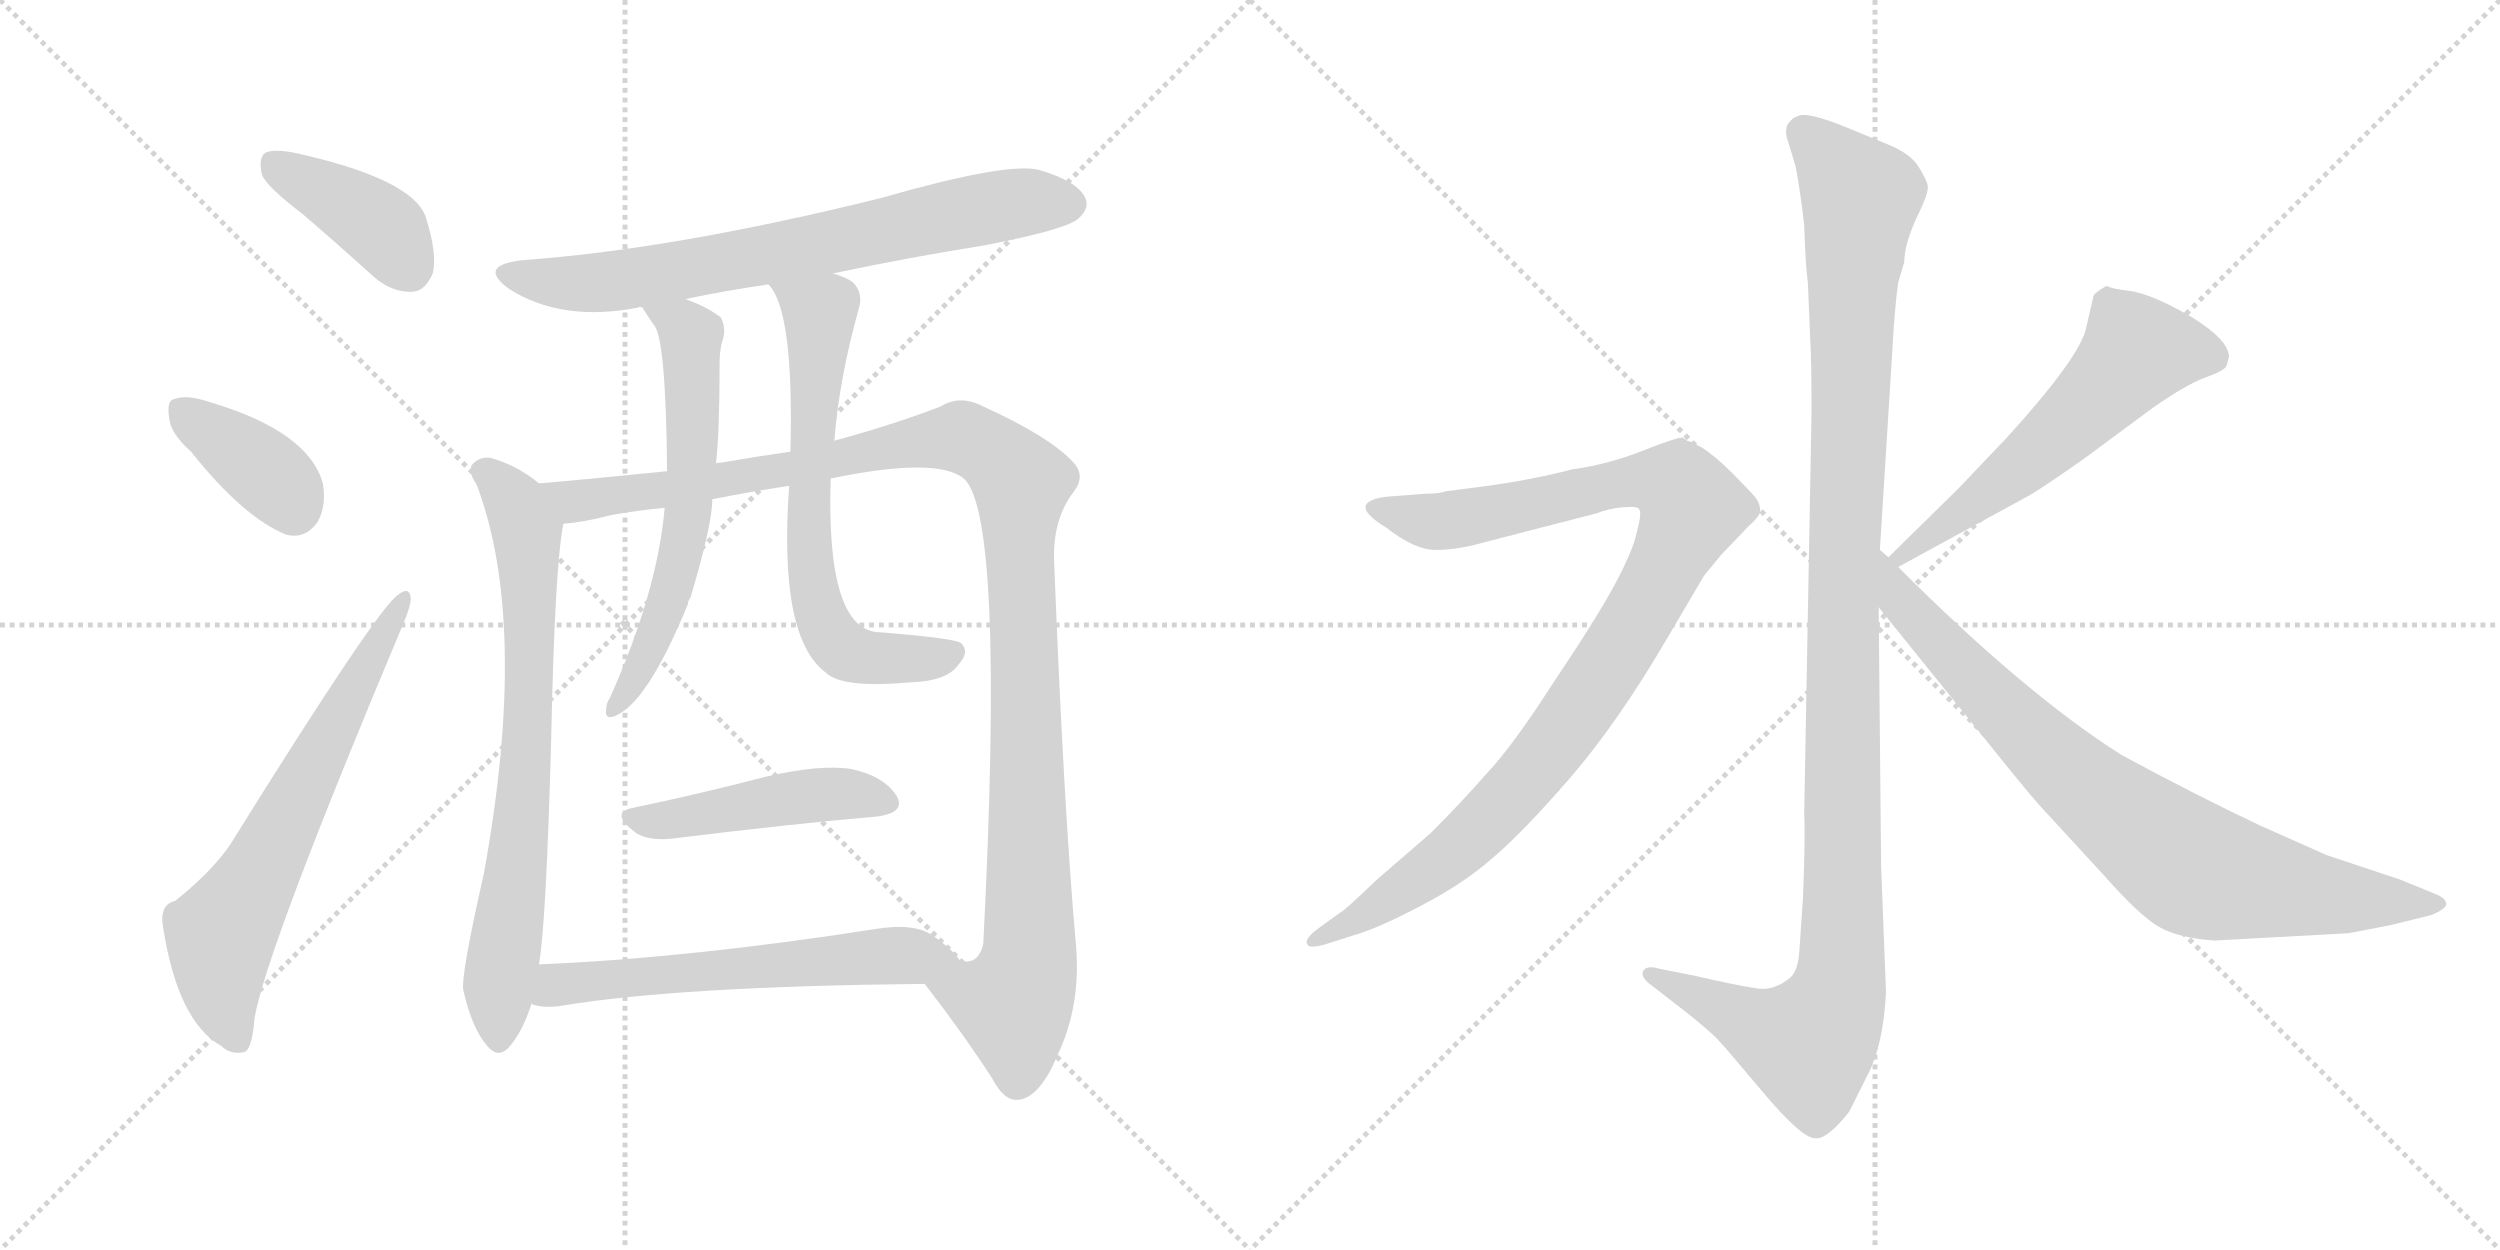 <svg version="1.1" viewBox="0 0 2048 1024" xmlns="http://www.w3.org/2000/svg">
  <g stroke="lightgray" stroke-dasharray="1,1" stroke-width="1" transform="scale(4, 4)">
    <line x1="0" y1="0" x2="256" y2="256"></line>
    <line x1="256" y1="0" x2="0" y2="256"></line>
    <line x1="128" y1="0" x2="128" y2="256"></line>
    <line x1="0" y1="128" x2="256" y2="128"></line>
    <line x1="256" y1="0" x2="512" y2="256"></line>
    <line x1="512" y1="0" x2="256" y2="256"></line>
    <line x1="384" y1="0" x2="384" y2="256"></line>
    <line x1="256" y1="128" x2="512" y2="128"></line>
  </g>
<g transform="scale(1, -1) translate(0, -850)">
   <style type="text/css">
    @keyframes keyframes0 {
      from {
       stroke: black;
       stroke-dashoffset: 399;
       stroke-width: 128;
       }
       56% {
       animation-timing-function: step-end;
       stroke: black;
       stroke-dashoffset: 0;
       stroke-width: 128;
       }
       to {
       stroke: black;
       stroke-width: 1024;
       }
       }
       #make-me-a-hanzi-animation-0 {
         animation: keyframes0 0.575s both;
         animation-delay: 0s;
         animation-timing-function: linear;
       }
    @keyframes keyframes1 {
      from {
       stroke: black;
       stroke-dashoffset: 378;
       stroke-width: 128;
       }
       55% {
       animation-timing-function: step-end;
       stroke: black;
       stroke-dashoffset: 0;
       stroke-width: 128;
       }
       to {
       stroke: black;
       stroke-width: 1024;
       }
       }
       #make-me-a-hanzi-animation-1 {
         animation: keyframes1 0.558s both;
         animation-delay: 0.575s;
         animation-timing-function: linear;
       }
    @keyframes keyframes2 {
      from {
       stroke: black;
       stroke-dashoffset: 654;
       stroke-width: 128;
       }
       68% {
       animation-timing-function: step-end;
       stroke: black;
       stroke-dashoffset: 0;
       stroke-width: 128;
       }
       to {
       stroke: black;
       stroke-width: 1024;
       }
       }
       #make-me-a-hanzi-animation-2 {
         animation: keyframes2 0.782s both;
         animation-delay: 1.132s;
         animation-timing-function: linear;
       }
    @keyframes keyframes3 {
      from {
       stroke: black;
       stroke-dashoffset: 719;
       stroke-width: 128;
       }
       70% {
       animation-timing-function: step-end;
       stroke: black;
       stroke-dashoffset: 0;
       stroke-width: 128;
       }
       to {
       stroke: black;
       stroke-width: 1024;
       }
       }
       #make-me-a-hanzi-animation-3 {
         animation: keyframes3 0.835s both;
         animation-delay: 1.915s;
         animation-timing-function: linear;
       }
    @keyframes keyframes4 {
      from {
       stroke: black;
       stroke-dashoffset: 737;
       stroke-width: 128;
       }
       71% {
       animation-timing-function: step-end;
       stroke: black;
       stroke-dashoffset: 0;
       stroke-width: 128;
       }
       to {
       stroke: black;
       stroke-width: 1024;
       }
       }
       #make-me-a-hanzi-animation-4 {
         animation: keyframes4 0.85s both;
         animation-delay: 2.75s;
         animation-timing-function: linear;
       }
    @keyframes keyframes5 {
      from {
       stroke: black;
       stroke-dashoffset: 1160;
       stroke-width: 128;
       }
       79% {
       animation-timing-function: step-end;
       stroke: black;
       stroke-dashoffset: 0;
       stroke-width: 128;
       }
       to {
       stroke: black;
       stroke-width: 1024;
       }
       }
       #make-me-a-hanzi-animation-5 {
         animation: keyframes5 1.194s both;
         animation-delay: 3.599s;
         animation-timing-function: linear;
       }
    @keyframes keyframes6 {
      from {
       stroke: black;
       stroke-dashoffset: 615;
       stroke-width: 128;
       }
       67% {
       animation-timing-function: step-end;
       stroke: black;
       stroke-dashoffset: 0;
       stroke-width: 128;
       }
       to {
       stroke: black;
       stroke-width: 1024;
       }
       }
       #make-me-a-hanzi-animation-6 {
         animation: keyframes6 0.75s both;
         animation-delay: 4.793s;
         animation-timing-function: linear;
       }
    @keyframes keyframes7 {
      from {
       stroke: black;
       stroke-dashoffset: 674;
       stroke-width: 128;
       }
       69% {
       animation-timing-function: step-end;
       stroke: black;
       stroke-dashoffset: 0;
       stroke-width: 128;
       }
       to {
       stroke: black;
       stroke-width: 1024;
       }
       }
       #make-me-a-hanzi-animation-7 {
         animation: keyframes7 0.799s both;
         animation-delay: 5.544s;
         animation-timing-function: linear;
       }
    @keyframes keyframes8 {
      from {
       stroke: black;
       stroke-dashoffset: 462;
       stroke-width: 128;
       }
       60% {
       animation-timing-function: step-end;
       stroke: black;
       stroke-dashoffset: 0;
       stroke-width: 128;
       }
       to {
       stroke: black;
       stroke-width: 1024;
       }
       }
       #make-me-a-hanzi-animation-8 {
         animation: keyframes8 0.626s both;
         animation-delay: 6.342s;
         animation-timing-function: linear;
       }
    @keyframes keyframes9 {
      from {
       stroke: black;
       stroke-dashoffset: 599;
       stroke-width: 128;
       }
       66% {
       animation-timing-function: step-end;
       stroke: black;
       stroke-dashoffset: 0;
       stroke-width: 128;
       }
       to {
       stroke: black;
       stroke-width: 1024;
       }
       }
       #make-me-a-hanzi-animation-9 {
         animation: keyframes9 0.737s both;
         animation-delay: 6.968s;
         animation-timing-function: linear;
       }
    @keyframes keyframes10 {
      from {
       stroke: black;
       stroke-dashoffset: 1170;
       stroke-width: 128;
       }
       79% {
       animation-timing-function: step-end;
       stroke: black;
       stroke-dashoffset: 0;
       stroke-width: 128;
       }
       to {
       stroke: black;
       stroke-width: 1024;
       }
       }
       #make-me-a-hanzi-animation-10 {
         animation: keyframes10 1.202s both;
         animation-delay: 7.706s;
         animation-timing-function: linear;
       }
    @keyframes keyframes11 {
      from {
       stroke: black;
       stroke-dashoffset: 1010;
       stroke-width: 128;
       }
       77% {
       animation-timing-function: step-end;
       stroke: black;
       stroke-dashoffset: 0;
       stroke-width: 128;
       }
       to {
       stroke: black;
       stroke-width: 1024;
       }
       }
       #make-me-a-hanzi-animation-11 {
         animation: keyframes11 1.072s both;
         animation-delay: 8.908s;
         animation-timing-function: linear;
       }
    @keyframes keyframes12 {
      from {
       stroke: black;
       stroke-dashoffset: 575;
       stroke-width: 128;
       }
       65% {
       animation-timing-function: step-end;
       stroke: black;
       stroke-dashoffset: 0;
       stroke-width: 128;
       }
       to {
       stroke: black;
       stroke-width: 1024;
       }
       }
       #make-me-a-hanzi-animation-12 {
         animation: keyframes12 0.718s both;
         animation-delay: 9.98s;
         animation-timing-function: linear;
       }
    @keyframes keyframes13 {
      from {
       stroke: black;
       stroke-dashoffset: 812;
       stroke-width: 128;
       }
       73% {
       animation-timing-function: step-end;
       stroke: black;
       stroke-dashoffset: 0;
       stroke-width: 128;
       }
       to {
       stroke: black;
       stroke-width: 1024;
       }
       }
       #make-me-a-hanzi-animation-13 {
         animation: keyframes13 0.911s both;
         animation-delay: 10.698s;
         animation-timing-function: linear;
       }
</style>
<path d="M 247.5 675.0 Q 275.5 651.0 306.5 623.0 Q 321.5 610.0 338.5 611.0 Q 348.5 612.0 354.5 626.0 Q 358.5 642.0 348.5 673.0 Q 336.5 704.0 240.5 725.0 Q 224.5 728.0 217.5 725.0 Q 211.5 721.0 214.5 707.0 Q 218.5 697.0 247.5 675.0 Z" fill="lightgray"></path> 
<path d="M 156.5 480.0 Q 199.5 426.0 234.5 412.0 Q 250.5 408.0 260.5 423.0 Q 267.5 436.0 264.5 454.0 Q 252.5 497.0 170.5 521.0 Q 152.5 527.0 142.5 523.0 Q 136.5 522.0 138.5 508.0 Q 139.5 495.0 156.5 480.0 Z" fill="lightgray"></path> 
<path d="M 143.5 112.0 Q 130.5 109.0 133.5 91.0 Q 145.5 13.0 181.5 -7.0 Q 188.5 -14.0 199.5 -12.0 Q 206.5 -11.0 208.5 16.0 Q 218.5 73.0 329.5 337.0 Q 336.5 353.0 336.5 360.0 Q 335.5 370.0 326.5 363.0 Q 310.5 354.0 188.5 158.0 Q 173.5 136.0 143.5 112.0 Z" fill="lightgray"></path> 
<path d="M 682.5 626.0 Q 743.5 639.0 806.5 649.0 Q 873.5 662.0 883.5 671.0 Q 893.5 680.0 888.5 689.0 Q 881.5 702.0 850.5 711.0 Q 823.5 717.0 722.5 688.0 Q 553.5 646.0 429.5 637.0 Q 389.5 633.0 417.5 613.0 Q 460.5 586.0 522.5 598.0 Q 523.5 599.0 526.5 598.0 L 561.5 605.0 Q 594.5 612.0 629.5 617.0 L 682.5 626.0 Z" fill="lightgray"></path> 
<path d="M 441.5 454.0 Q 423.5 469.0 401.5 475.0 Q 392.5 476.0 386.5 469.0 Q 383.5 463.0 390.5 453.0 Q 433.5 339.0 396.5 135.0 Q 377.5 51.0 379.5 39.0 Q 386.5 8.0 398.5 -6.0 Q 408.5 -19.0 418.5 -6.0 Q 428.5 6.0 435.5 28.0 L 441.5 60.0 Q 447.5 94.0 451.5 244.0 Q 454.5 386.0 461.5 421.0 C 464.5 438.0 464.5 438.0 441.5 454.0 Z" fill="lightgray"></path> 
<path d="M 757.5 44.0 Q 788.5 4.0 812.5 -33.0 Q 822.5 -52.0 833.5 -51.0 Q 851.5 -50.0 866.5 -14.0 Q 885.5 26.0 881.5 75.0 Q 871.5 186.0 863.5 391.0 Q 862.5 425.0 879.5 447.0 Q 889.5 460.0 879.5 471.0 Q 860.5 492.0 805.5 517.0 Q 786.5 527.0 770.5 517.0 Q 731.5 502.0 683.5 489.0 L 647.5 480.0 Q 619.5 476.0 590.5 471.0 Q 586.5 471.0 586.5 470.0 L 546.5 464.0 Q 477.5 457.0 441.5 454.0 C 411.5 451.0 431.5 416.0 461.5 421.0 Q 477.5 422.0 500.5 428.0 Q 522.5 432.0 544.5 434.0 L 583.5 441.0 Q 613.5 447.0 646.5 452.0 L 680.5 458.0 Q 767.5 476.0 789.5 458.0 Q 823.5 428.0 805.5 77.0 Q 801.5 59.0 786.5 63.0 C 763.5 43.0 754.5 48.0 757.5 44.0 Z" fill="lightgray"></path> 
<path d="M 526.5 598.0 Q 526.5 597.0 535.5 584.0 Q 545.5 574.0 546.5 464.0 L 544.5 434.0 Q 538.5 365.0 499.5 278.0 Q 496.5 274.0 496.5 268.0 Q 495.5 261.0 502.5 263.0 Q 529.5 272.0 563.5 355.0 Q 563.5 358.0 565.5 360.0 Q 583.5 420.0 583.5 441.0 L 586.5 470.0 Q 589.5 495.0 589.5 553.0 Q 589.5 562.0 591.5 570.0 Q 595.5 580.0 590.5 590.0 Q 578.5 599.0 561.5 605.0 C 533.5 616.0 510.5 623.0 526.5 598.0 Z" fill="lightgray"></path> 
<path d="M 683.5 489.0 Q 687.5 540.0 703.5 597.0 Q 707.5 610.0 698.5 619.0 Q 692.5 623.0 682.5 626.0 C 654.5 637.0 613.5 642.0 629.5 617.0 Q 650.5 596.0 647.5 480.0 L 646.5 452.0 Q 637.5 328.0 676.5 299.0 Q 689.5 286.0 745.5 291.0 Q 776.5 292.0 785.5 306.0 Q 794.5 316.0 787.5 323.0 Q 783.5 327.0 721.5 332.0 Q 676.5 332.0 680.5 458.0 L 683.5 489.0 Z" fill="lightgray"></path> 
<path d="M 517.5 188.0 Q 499.5 184.0 520.5 168.0 Q 530.5 161.0 550.5 163.0 Q 647.5 175.0 717.5 181.0 Q 742.5 184.0 734.5 198.0 Q 724.5 214.0 697.5 220.0 Q 672.5 224.0 628.5 214.0 Q 570.5 199.0 517.5 188.0 Z" fill="lightgray"></path> 
<path d="M 435.5 28.0 L 436.5 27.0 Q 446.5 24.0 459.5 26.0 Q 555.5 42.0 757.5 44.0 C 787.5 44.0 802.5 44.0 786.5 63.0 Q 779.5 73.0 763.5 84.0 Q 748.5 94.0 717.5 89.0 Q 563.5 65.0 441.5 60.0 C 411.5 59.0 406.5 35.0 435.5 28.0 Z" fill="lightgray"></path> 
<path d="M 1540.0 399.5 L 1550.0 559.5 Q 1552.0 597.5 1555.0 618.5 L 1560.0 635.5 Q 1560.0 649.5 1570.0 671.5 Q 1581.0 693.5 1579.0 698.5 Q 1578.0 703.5 1571.0 714.5 Q 1564.0 724.5 1547.0 731.5 L 1513.0 745.5 Q 1479.0 759.5 1472.0 754.5 Q 1468.0 753.5 1464.0 747.5 Q 1462.0 740.5 1465.0 733.5 L 1471.0 713.5 Q 1475.0 692.5 1478.0 665.5 Q 1479.0 632.5 1481.0 618.5 L 1483.0 570.5 Q 1484.0 555.5 1484.0 511.5 L 1478.0 183.5 Q 1479.0 166.5 1477.0 114.5 L 1474.0 70.5 Q 1473.0 55.5 1467.0 49.5 Q 1453.0 37.5 1438.0 40.5 Q 1424.0 42.5 1389.0 50.5 L 1359.0 56.5 Q 1349.0 59.5 1346.0 54.5 Q 1344.0 49.5 1352.0 43.5 L 1383.0 19.5 Q 1404.0 2.5 1408.0 -2.5 Q 1413.0 -7.5 1444.0 -44.5 Q 1476.0 -82.5 1487.0 -82.5 Q 1497.0 -83.5 1515.0 -60.5 L 1530.0 -30.5 Q 1543.0 -5.5 1545.0 37.5 L 1541.0 140.5 L 1539.0 352.5 L 1540.0 399.5 Z" fill="lightgray"></path> 
<path d="M 1086.0 76.5 L 1108.0 83.5 Q 1129.0 89.5 1163.0 107.5 Q 1198.0 125.5 1222.0 146.5 Q 1247.0 167.5 1286.0 212.5 Q 1325.0 257.5 1366.0 327.5 L 1396.0 378.5 L 1410.0 395.5 L 1432.0 418.5 Q 1440.0 425.5 1442.0 430.5 Q 1442.0 437.5 1438.0 442.5 Q 1434.0 447.5 1419.0 462.5 Q 1405.0 476.5 1394.0 483.5 L 1384.0 488.5 Q 1382.0 488.5 1380.0 490.5 L 1378.0 491.5 Q 1373.0 491.5 1345.0 480.5 Q 1317.0 469.5 1288.0 465.5 Q 1253.0 456.5 1215.0 451.5 L 1184.0 447.5 Q 1179.0 445.5 1167.0 445.5 L 1141.0 443.5 Q 1123.0 442.5 1119.0 436.5 Q 1116.0 429.5 1136.0 417.5 Q 1159.0 399.5 1176.0 399.5 Q 1194.0 399.5 1215.0 405.5 L 1308.0 429.5 Q 1318.0 433.5 1330.0 434.5 Q 1342.0 435.5 1343.0 432.5 Q 1345.0 429.5 1341.0 414.5 Q 1338.0 399.5 1323.0 371.5 Q 1308.0 343.5 1273.0 291.5 Q 1239.0 238.5 1218.0 216.5 Q 1198.0 193.5 1172.0 167.5 L 1128.0 129.5 Q 1101.0 103.5 1098.0 102.5 L 1080.0 89.5 Q 1068.0 80.5 1071.0 76.5 Q 1072.0 72.5 1086.0 76.5 Z" fill="lightgray"></path> 
<path d="M 1715.0 607.5 L 1709.0 581.5 Q 1704.0 557.5 1644.0 491.5 L 1604.0 449.5 L 1547.0 393.5 C 1526.0 372.5 1529.0 371.5 1555.0 385.5 L 1663.0 444.5 Q 1675.0 451.5 1709.0 475.5 L 1763.0 515.5 Q 1790.0 534.5 1806.0 540.5 Q 1823.0 546.5 1824.0 550.5 L 1826.0 557.5 Q 1826.0 571.5 1795.0 590.5 Q 1764.0 608.5 1746.0 611.5 Q 1729.0 613.5 1727.0 615.5 L 1725.0 615.5 Q 1715.0 609.5 1715.0 607.5 Z" fill="lightgray"></path> 
<path d="M 1547.0 393.5 L 1540.0 399.5 C 1518.0 419.5 1520.0 375.5 1539.0 352.5 L 1631.0 238.5 Q 1667.0 193.5 1677.0 183.5 L 1723.0 133.5 Q 1753.0 99.5 1769.0 90.5 Q 1785.0 81.5 1814.0 79.5 L 1924.0 85.5 L 1960.0 92.5 L 1992.0 100.5 Q 2004.0 105.5 2004.0 109.5 Q 2004.0 114.5 1993.0 118.5 L 1966.0 129.5 L 1906.0 149.5 L 1852.0 173.5 Q 1799.0 198.5 1738.0 231.5 Q 1659.0 281.5 1555.0 385.5 L 1547.0 393.5 Z" fill="lightgray"></path> 
      <clipPath id="make-me-a-hanzi-clip-0">
      <path d="M 247.5 675.0 Q 275.5 651.0 306.5 623.0 Q 321.5 610.0 338.5 611.0 Q 348.5 612.0 354.5 626.0 Q 358.5 642.0 348.5 673.0 Q 336.5 704.0 240.5 725.0 Q 224.5 728.0 217.5 725.0 Q 211.5 721.0 214.5 707.0 Q 218.5 697.0 247.5 675.0 Z" fill="lightgray"></path>
      </clipPath>
      <path clip-path="url(#make-me-a-hanzi-clip-0)" d="M 223.5 717.0 L 312.5 664.0 L 334.5 631.0 " fill="none" id="make-me-a-hanzi-animation-0" stroke-dasharray="271 542" stroke-linecap="round"></path>

      <clipPath id="make-me-a-hanzi-clip-1">
      <path d="M 156.5 480.0 Q 199.5 426.0 234.5 412.0 Q 250.5 408.0 260.5 423.0 Q 267.5 436.0 264.5 454.0 Q 252.5 497.0 170.5 521.0 Q 152.5 527.0 142.5 523.0 Q 136.5 522.0 138.5 508.0 Q 139.5 495.0 156.5 480.0 Z" fill="lightgray"></path>
      </clipPath>
      <path clip-path="url(#make-me-a-hanzi-clip-1)" d="M 149.5 513.0 L 225.5 457.0 L 240.5 434.0 " fill="none" id="make-me-a-hanzi-animation-1" stroke-dasharray="250 500" stroke-linecap="round"></path>

      <clipPath id="make-me-a-hanzi-clip-2">
      <path d="M 143.5 112.0 Q 130.5 109.0 133.5 91.0 Q 145.5 13.0 181.5 -7.0 Q 188.5 -14.0 199.5 -12.0 Q 206.5 -11.0 208.5 16.0 Q 218.5 73.0 329.5 337.0 Q 336.5 353.0 336.5 360.0 Q 335.5 370.0 326.5 363.0 Q 310.5 354.0 188.5 158.0 Q 173.5 136.0 143.5 112.0 Z" fill="lightgray"></path>
      </clipPath>
      <path clip-path="url(#make-me-a-hanzi-clip-2)" d="M 194.5 -2.0 L 182.5 31.0 L 180.5 82.0 L 329.5 356.0 " fill="none" id="make-me-a-hanzi-animation-2" stroke-dasharray="526 1052" stroke-linecap="round"></path>

      <clipPath id="make-me-a-hanzi-clip-3">
      <path d="M 682.5 626.0 Q 743.5 639.0 806.5 649.0 Q 873.5 662.0 883.5 671.0 Q 893.5 680.0 888.5 689.0 Q 881.5 702.0 850.5 711.0 Q 823.5 717.0 722.5 688.0 Q 553.5 646.0 429.5 637.0 Q 389.5 633.0 417.5 613.0 Q 460.5 586.0 522.5 598.0 Q 523.5 599.0 526.5 598.0 L 561.5 605.0 Q 594.5 612.0 629.5 617.0 L 682.5 626.0 Z" fill="lightgray"></path>
      </clipPath>
      <path clip-path="url(#make-me-a-hanzi-clip-3)" d="M 420.5 627.0 L 443.5 619.0 L 493.5 619.0 L 645.5 644.0 L 821.5 682.0 L 876.5 683.0 " fill="none" id="make-me-a-hanzi-animation-3" stroke-dasharray="591 1182" stroke-linecap="round"></path>

      <clipPath id="make-me-a-hanzi-clip-4">
      <path d="M 441.5 454.0 Q 423.5 469.0 401.5 475.0 Q 392.5 476.0 386.5 469.0 Q 383.5 463.0 390.5 453.0 Q 433.5 339.0 396.5 135.0 Q 377.5 51.0 379.5 39.0 Q 386.5 8.0 398.5 -6.0 Q 408.5 -19.0 418.5 -6.0 Q 428.5 6.0 435.5 28.0 L 441.5 60.0 Q 447.5 94.0 451.5 244.0 Q 454.5 386.0 461.5 421.0 C 464.5 438.0 464.5 438.0 441.5 454.0 Z" fill="lightgray"></path>
      </clipPath>
      <path clip-path="url(#make-me-a-hanzi-clip-4)" d="M 394.5 465.0 L 423.5 436.0 L 433.5 381.0 L 432.5 232.0 L 408.5 45.0 L 408.5 -2.0 " fill="none" id="make-me-a-hanzi-animation-4" stroke-dasharray="609 1218" stroke-linecap="round"></path>

      <clipPath id="make-me-a-hanzi-clip-5">
      <path d="M 757.5 44.0 Q 788.5 4.0 812.5 -33.0 Q 822.5 -52.0 833.5 -51.0 Q 851.5 -50.0 866.5 -14.0 Q 885.5 26.0 881.5 75.0 Q 871.5 186.0 863.5 391.0 Q 862.5 425.0 879.5 447.0 Q 889.5 460.0 879.5 471.0 Q 860.5 492.0 805.5 517.0 Q 786.5 527.0 770.5 517.0 Q 731.5 502.0 683.5 489.0 L 647.5 480.0 Q 619.5 476.0 590.5 471.0 Q 586.5 471.0 586.5 470.0 L 546.5 464.0 Q 477.5 457.0 441.5 454.0 C 411.5 451.0 431.5 416.0 461.5 421.0 Q 477.5 422.0 500.5 428.0 Q 522.5 432.0 544.5 434.0 L 583.5 441.0 Q 613.5 447.0 646.5 452.0 L 680.5 458.0 Q 767.5 476.0 789.5 458.0 Q 823.5 428.0 805.5 77.0 Q 801.5 59.0 786.5 63.0 C 763.5 43.0 754.5 48.0 757.5 44.0 Z" fill="lightgray"></path>
      </clipPath>
      <path clip-path="url(#make-me-a-hanzi-clip-5)" d="M 447.5 450.0 L 476.5 440.0 L 789.5 492.0 L 827.5 467.0 L 836.5 455.0 L 843.5 65.0 L 829.5 27.0 L 766.5 41.0 " fill="none" id="make-me-a-hanzi-animation-5" stroke-dasharray="1032 2064" stroke-linecap="round"></path>

      <clipPath id="make-me-a-hanzi-clip-6">
      <path d="M 526.5 598.0 Q 526.5 597.0 535.5 584.0 Q 545.5 574.0 546.5 464.0 L 544.5 434.0 Q 538.5 365.0 499.5 278.0 Q 496.5 274.0 496.5 268.0 Q 495.5 261.0 502.5 263.0 Q 529.5 272.0 563.5 355.0 Q 563.5 358.0 565.5 360.0 Q 583.5 420.0 583.5 441.0 L 586.5 470.0 Q 589.5 495.0 589.5 553.0 Q 589.5 562.0 591.5 570.0 Q 595.5 580.0 590.5 590.0 Q 578.5 599.0 561.5 605.0 C 533.5 616.0 510.5 623.0 526.5 598.0 Z" fill="lightgray"></path>
      </clipPath>
      <path clip-path="url(#make-me-a-hanzi-clip-6)" d="M 532.5 599.0 L 565.5 575.0 L 565.5 450.0 L 546.5 349.0 L 503.5 270.0 " fill="none" id="make-me-a-hanzi-animation-6" stroke-dasharray="487 974" stroke-linecap="round"></path>

      <clipPath id="make-me-a-hanzi-clip-7">
      <path d="M 683.5 489.0 Q 687.5 540.0 703.5 597.0 Q 707.5 610.0 698.5 619.0 Q 692.5 623.0 682.5 626.0 C 654.5 637.0 613.5 642.0 629.5 617.0 Q 650.5 596.0 647.5 480.0 L 646.5 452.0 Q 637.5 328.0 676.5 299.0 Q 689.5 286.0 745.5 291.0 Q 776.5 292.0 785.5 306.0 Q 794.5 316.0 787.5 323.0 Q 783.5 327.0 721.5 332.0 Q 676.5 332.0 680.5 458.0 L 683.5 489.0 Z" fill="lightgray"></path>
      </clipPath>
      <path clip-path="url(#make-me-a-hanzi-clip-7)" d="M 636.5 617.0 L 671.5 592.0 L 661.5 439.0 L 667.5 363.0 L 675.5 338.0 L 688.5 320.0 L 703.5 312.0 L 752.5 310.0 L 782.5 317.0 " fill="none" id="make-me-a-hanzi-animation-7" stroke-dasharray="546 1092" stroke-linecap="round"></path>

      <clipPath id="make-me-a-hanzi-clip-8">
      <path d="M 517.5 188.0 Q 499.5 184.0 520.5 168.0 Q 530.5 161.0 550.5 163.0 Q 647.5 175.0 717.5 181.0 Q 742.5 184.0 734.5 198.0 Q 724.5 214.0 697.5 220.0 Q 672.5 224.0 628.5 214.0 Q 570.5 199.0 517.5 188.0 Z" fill="lightgray"></path>
      </clipPath>
      <path clip-path="url(#make-me-a-hanzi-clip-8)" d="M 518.5 178.0 L 690.5 200.0 L 722.5 193.0 " fill="none" id="make-me-a-hanzi-animation-8" stroke-dasharray="334 668" stroke-linecap="round"></path>

      <clipPath id="make-me-a-hanzi-clip-9">
      <path d="M 435.5 28.0 L 436.5 27.0 Q 446.5 24.0 459.5 26.0 Q 555.5 42.0 757.5 44.0 C 787.5 44.0 802.5 44.0 786.5 63.0 Q 779.5 73.0 763.5 84.0 Q 748.5 94.0 717.5 89.0 Q 563.5 65.0 441.5 60.0 C 411.5 59.0 406.5 35.0 435.5 28.0 Z" fill="lightgray"></path>
      </clipPath>
      <path clip-path="url(#make-me-a-hanzi-clip-9)" d="M 440.5 32.0 L 455.5 43.0 L 505.5 49.0 L 712.5 66.0 L 778.5 65.0 " fill="none" id="make-me-a-hanzi-animation-9" stroke-dasharray="471 942" stroke-linecap="round"></path>

      <clipPath id="make-me-a-hanzi-clip-10">
      <path d="M 1540.0 399.5 L 1550.0 559.5 Q 1552.0 597.5 1555.0 618.5 L 1560.0 635.5 Q 1560.0 649.5 1570.0 671.5 Q 1581.0 693.5 1579.0 698.5 Q 1578.0 703.5 1571.0 714.5 Q 1564.0 724.5 1547.0 731.5 L 1513.0 745.5 Q 1479.0 759.5 1472.0 754.5 Q 1468.0 753.5 1464.0 747.5 Q 1462.0 740.5 1465.0 733.5 L 1471.0 713.5 Q 1475.0 692.5 1478.0 665.5 Q 1479.0 632.5 1481.0 618.5 L 1483.0 570.5 Q 1484.0 555.5 1484.0 511.5 L 1478.0 183.5 Q 1479.0 166.5 1477.0 114.5 L 1474.0 70.5 Q 1473.0 55.5 1467.0 49.5 Q 1453.0 37.5 1438.0 40.5 Q 1424.0 42.5 1389.0 50.5 L 1359.0 56.5 Q 1349.0 59.5 1346.0 54.5 Q 1344.0 49.5 1352.0 43.5 L 1383.0 19.5 Q 1404.0 2.5 1408.0 -2.5 Q 1413.0 -7.5 1444.0 -44.5 Q 1476.0 -82.5 1487.0 -82.5 Q 1497.0 -83.5 1515.0 -60.5 L 1530.0 -30.5 Q 1543.0 -5.5 1545.0 37.5 L 1541.0 140.5 L 1539.0 352.5 L 1540.0 399.5 Z" fill="lightgray"></path>
      </clipPath>
      <path clip-path="url(#make-me-a-hanzi-clip-10)" d="M 1476.0 741.5 L 1524.0 688.5 L 1511.0 408.5 L 1507.0 43.5 L 1500.0 19.5 L 1482.0 -5.5 L 1353.0 51.5 " fill="none" id="make-me-a-hanzi-animation-10" stroke-dasharray="1042 2084" stroke-linecap="round"></path>

      <clipPath id="make-me-a-hanzi-clip-11">
      <path d="M 1086.0 76.5 L 1108.0 83.5 Q 1129.0 89.5 1163.0 107.5 Q 1198.0 125.5 1222.0 146.5 Q 1247.0 167.5 1286.0 212.5 Q 1325.0 257.5 1366.0 327.5 L 1396.0 378.5 L 1410.0 395.5 L 1432.0 418.5 Q 1440.0 425.5 1442.0 430.5 Q 1442.0 437.5 1438.0 442.5 Q 1434.0 447.5 1419.0 462.5 Q 1405.0 476.5 1394.0 483.5 L 1384.0 488.5 Q 1382.0 488.5 1380.0 490.5 L 1378.0 491.5 Q 1373.0 491.5 1345.0 480.5 Q 1317.0 469.5 1288.0 465.5 Q 1253.0 456.5 1215.0 451.5 L 1184.0 447.5 Q 1179.0 445.5 1167.0 445.5 L 1141.0 443.5 Q 1123.0 442.5 1119.0 436.5 Q 1116.0 429.5 1136.0 417.5 Q 1159.0 399.5 1176.0 399.5 Q 1194.0 399.5 1215.0 405.5 L 1308.0 429.5 Q 1318.0 433.5 1330.0 434.5 Q 1342.0 435.5 1343.0 432.5 Q 1345.0 429.5 1341.0 414.5 Q 1338.0 399.5 1323.0 371.5 Q 1308.0 343.5 1273.0 291.5 Q 1239.0 238.5 1218.0 216.5 Q 1198.0 193.5 1172.0 167.5 L 1128.0 129.5 Q 1101.0 103.5 1098.0 102.5 L 1080.0 89.5 Q 1068.0 80.5 1071.0 76.5 Q 1072.0 72.5 1086.0 76.5 Z" fill="lightgray"></path>
      </clipPath>
      <path clip-path="url(#make-me-a-hanzi-clip-11)" d="M 1126.0 434.5 L 1181.0 422.5 L 1346.0 456.5 L 1376.0 450.5 L 1387.0 433.5 L 1337.0 334.5 L 1248.0 209.5 L 1182.0 145.5 L 1079.0 80.5 " fill="none" id="make-me-a-hanzi-animation-11" stroke-dasharray="882 1764" stroke-linecap="round"></path>

      <clipPath id="make-me-a-hanzi-clip-12">
      <path d="M 1715.0 607.5 L 1709.0 581.5 Q 1704.0 557.5 1644.0 491.5 L 1604.0 449.5 L 1547.0 393.5 C 1526.0 372.5 1529.0 371.5 1555.0 385.5 L 1663.0 444.5 Q 1675.0 451.5 1709.0 475.5 L 1763.0 515.5 Q 1790.0 534.5 1806.0 540.5 Q 1823.0 546.5 1824.0 550.5 L 1826.0 557.5 Q 1826.0 571.5 1795.0 590.5 Q 1764.0 608.5 1746.0 611.5 Q 1729.0 613.5 1727.0 615.5 L 1725.0 615.5 Q 1715.0 609.5 1715.0 607.5 Z" fill="lightgray"></path>
      </clipPath>
      <path clip-path="url(#make-me-a-hanzi-clip-12)" d="M 1813.0 557.5 L 1789.0 563.5 L 1751.0 562.5 L 1662.0 473.5 L 1557.0 395.5 " fill="none" id="make-me-a-hanzi-animation-12" stroke-dasharray="447 894" stroke-linecap="round"></path>

      <clipPath id="make-me-a-hanzi-clip-13">
      <path d="M 1547.0 393.5 L 1540.0 399.5 C 1518.0 419.5 1520.0 375.5 1539.0 352.5 L 1631.0 238.5 Q 1667.0 193.5 1677.0 183.5 L 1723.0 133.5 Q 1753.0 99.5 1769.0 90.5 Q 1785.0 81.5 1814.0 79.5 L 1924.0 85.5 L 1960.0 92.5 L 1992.0 100.5 Q 2004.0 105.5 2004.0 109.5 Q 2004.0 114.5 1993.0 118.5 L 1966.0 129.5 L 1906.0 149.5 L 1852.0 173.5 Q 1799.0 198.5 1738.0 231.5 Q 1659.0 281.5 1555.0 385.5 L 1547.0 393.5 Z" fill="lightgray"></path>
      </clipPath>
      <path clip-path="url(#make-me-a-hanzi-clip-13)" d="M 1547.0 385.5 L 1557.0 357.5 L 1661.0 248.5 L 1790.0 142.5 L 1819.0 131.5 L 1903.0 116.5 L 1995.0 109.5 " fill="none" id="make-me-a-hanzi-animation-13" stroke-dasharray="684 1368" stroke-linecap="round"></path>

</g>
</svg>
